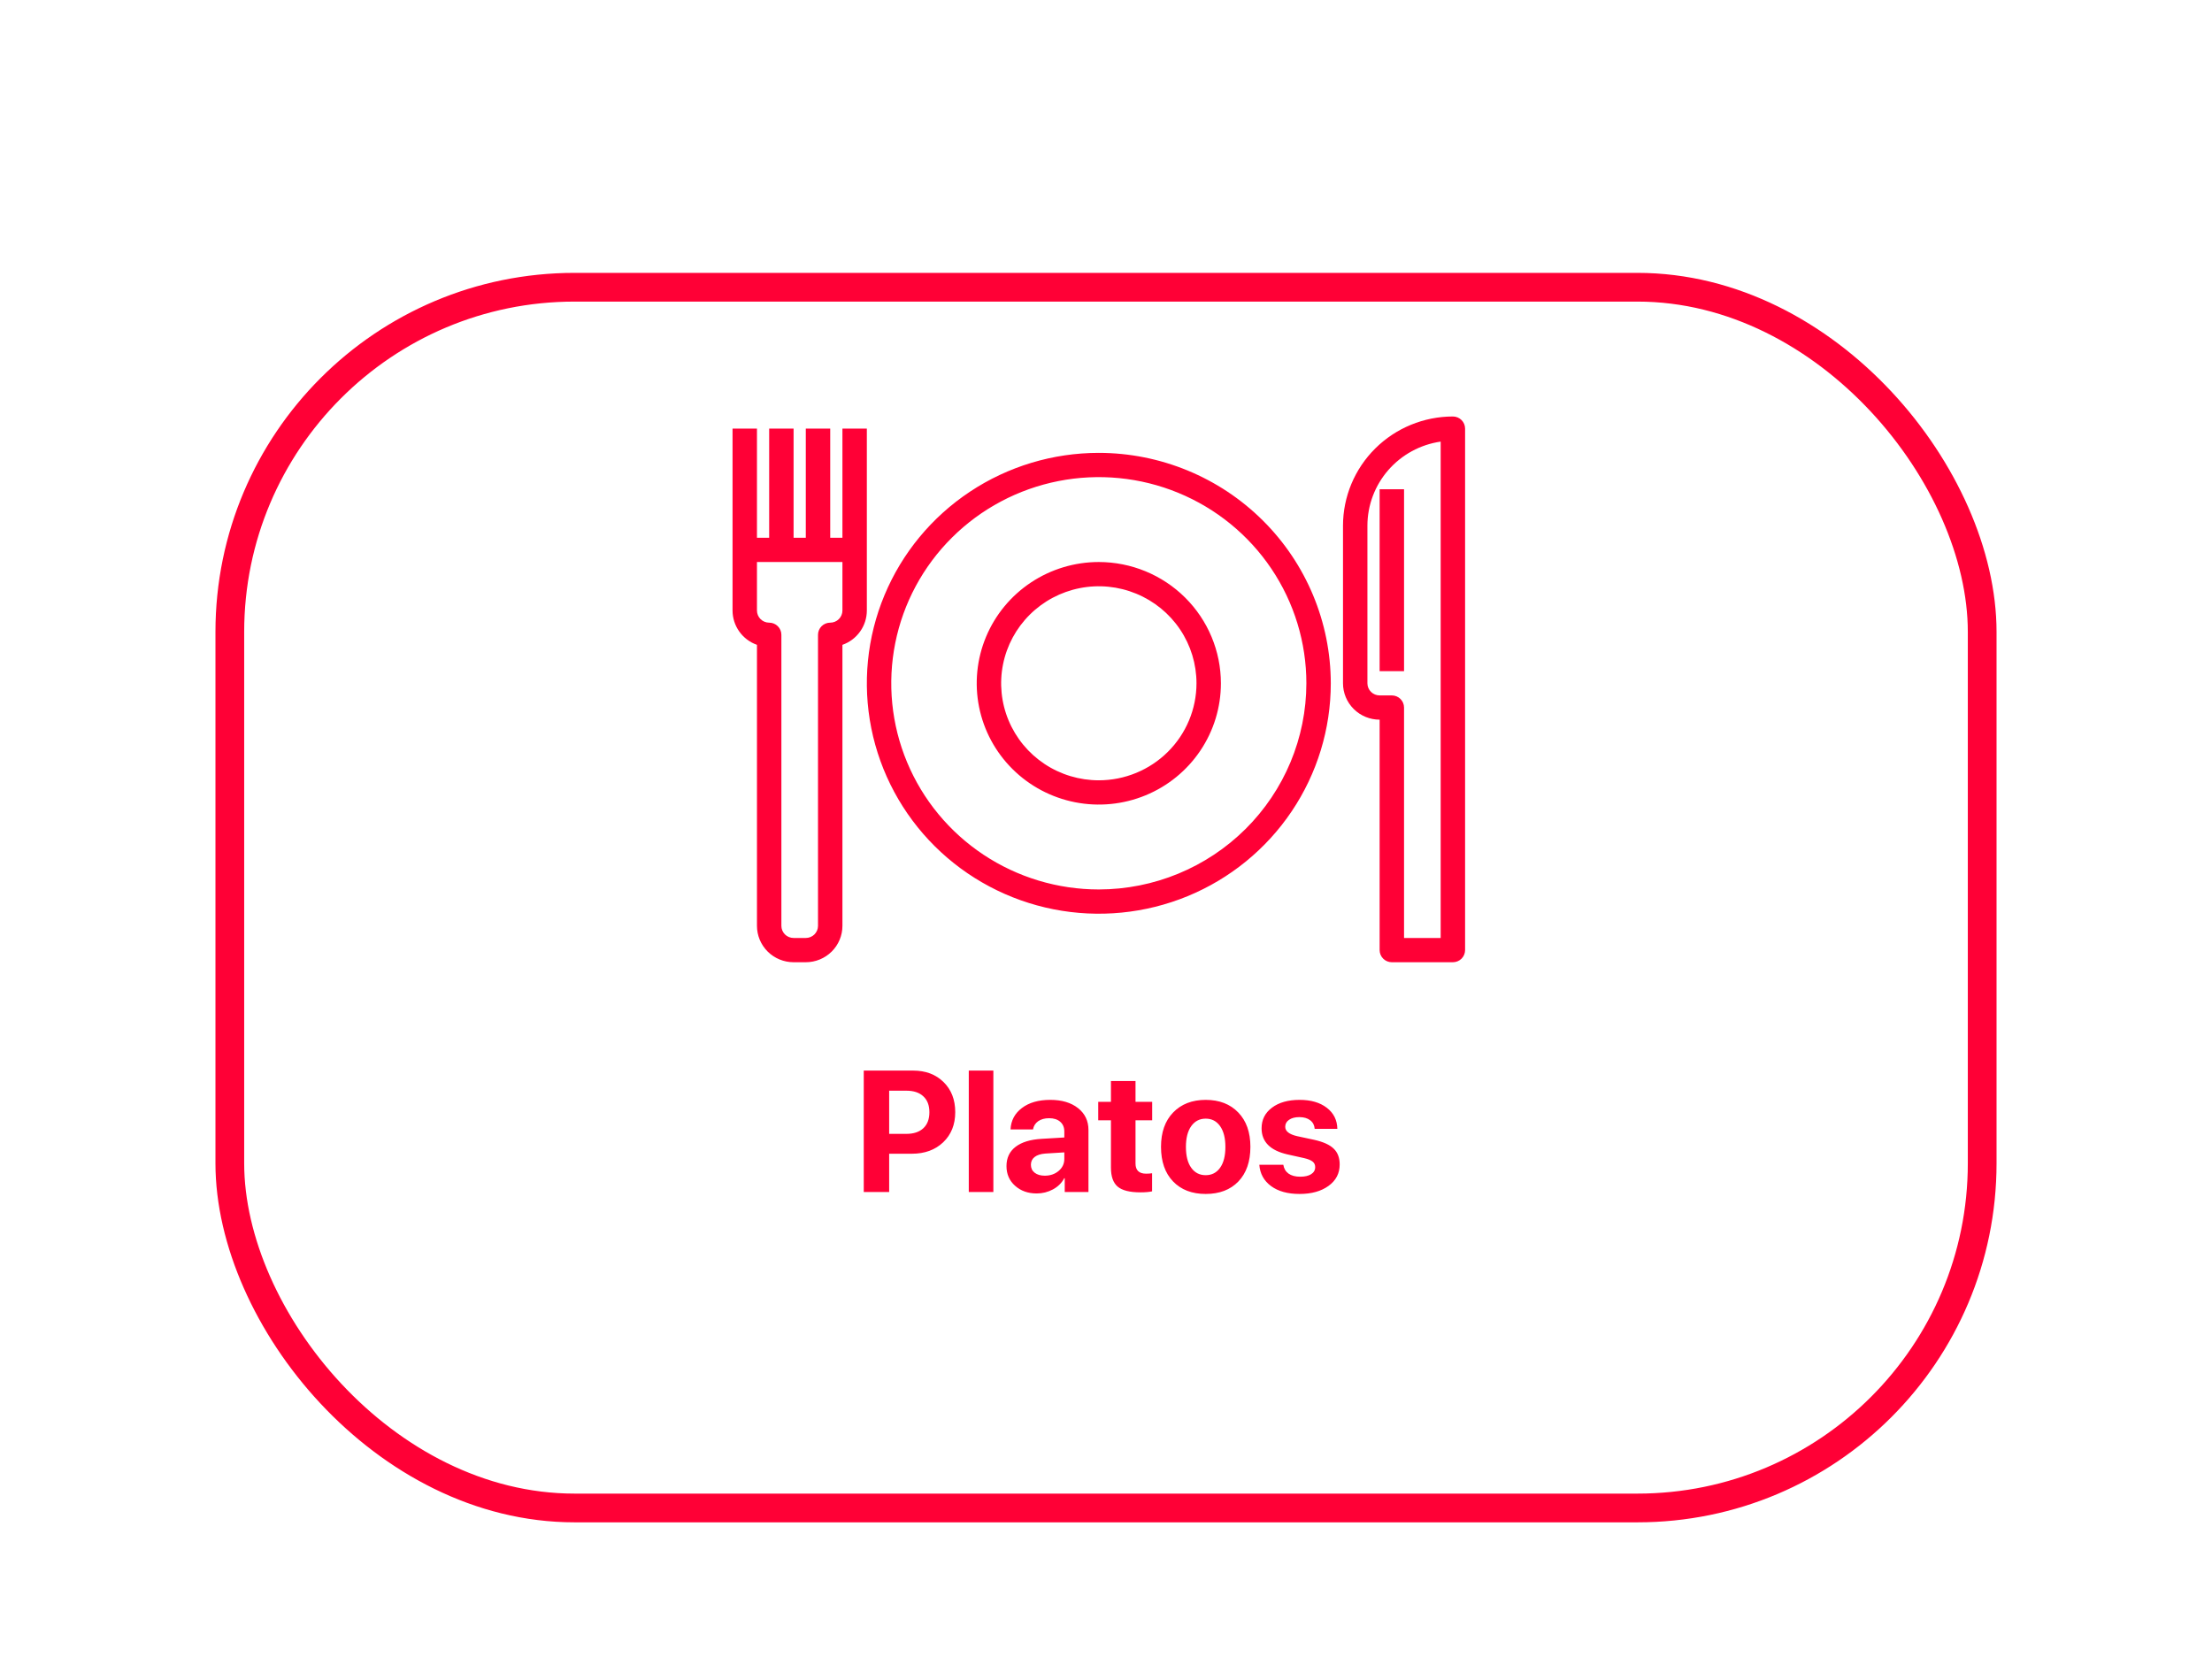 <svg width="154" height="117" viewBox="0 0 154 117" fill="none" xmlns="http://www.w3.org/2000/svg">
<g filter="url(#filter0_dd_57_378)">
<rect x="15" y="15" width="124" height="87" rx="25" fill="white"/>
<rect x="16" y="16" width="122" height="85" rx="24" stroke="#FF0036" stroke-width="2"/>
</g>
<path d="M76.5 31.533C73.306 31.533 70.183 32.474 67.528 34.237C64.872 36 62.802 38.506 61.579 41.438C60.357 44.37 60.037 47.596 60.66 50.708C61.283 53.82 62.822 56.679 65.08 58.923C67.339 61.167 70.216 62.695 73.349 63.314C76.482 63.933 79.729 63.615 82.68 62.401C85.631 61.187 88.154 59.13 89.928 56.492C91.703 53.853 92.65 50.751 92.65 47.578C92.645 43.324 90.942 39.246 87.915 36.238C84.887 33.23 80.782 31.538 76.5 31.533ZM76.5 61.933C73.642 61.933 70.848 61.091 68.472 59.514C66.096 57.937 64.244 55.694 63.15 53.071C62.056 50.448 61.77 47.562 62.328 44.777C62.885 41.992 64.261 39.434 66.282 37.427C68.303 35.419 70.878 34.052 73.681 33.498C76.484 32.944 79.389 33.228 82.03 34.315C84.67 35.401 86.927 37.242 88.515 39.602C90.103 41.963 90.95 44.739 90.95 47.578C90.946 51.384 89.422 55.033 86.713 57.724C84.004 60.415 80.331 61.929 76.5 61.933Z" fill="#FF0036"/>
<path d="M60.35 29.844H58.65V37.444H57.8V29.844H56.1V37.444H55.25V29.844H53.55V37.444H52.7V29.844H51V42.511C51.001 43.035 51.164 43.546 51.469 43.973C51.773 44.401 52.203 44.725 52.7 44.9V64.467C52.7 65.138 52.969 65.783 53.447 66.258C53.925 66.733 54.574 67 55.25 67H56.1C56.776 67 57.425 66.733 57.903 66.258C58.381 65.783 58.65 65.138 58.65 64.467V44.9C59.147 44.725 59.577 44.401 59.881 43.973C60.186 43.546 60.349 43.035 60.35 42.511V29.844ZM58.65 42.511C58.65 42.735 58.56 42.95 58.401 43.108C58.242 43.267 58.025 43.356 57.8 43.356C57.575 43.356 57.358 43.444 57.199 43.603C57.04 43.761 56.95 43.976 56.95 44.2V64.467C56.95 64.691 56.86 64.905 56.701 65.064C56.542 65.222 56.325 65.311 56.1 65.311H55.25C55.025 65.311 54.808 65.222 54.649 65.064C54.49 64.905 54.4 64.691 54.4 64.467V44.2C54.4 43.976 54.31 43.761 54.151 43.603C53.992 43.444 53.775 43.356 53.55 43.356C53.325 43.356 53.108 43.267 52.949 43.108C52.79 42.95 52.7 42.735 52.7 42.511V39.133H58.65V42.511ZM101.15 29C99.122 29.002 97.177 29.804 95.743 31.229C94.309 32.653 93.502 34.585 93.5 36.6V47.578C93.5 48.25 93.769 48.894 94.247 49.369C94.725 49.844 95.374 50.111 96.05 50.111V66.156C96.05 66.379 96.14 66.594 96.299 66.753C96.458 66.911 96.675 67 96.9 67H101.15C101.375 67 101.592 66.911 101.751 66.753C101.91 66.594 102 66.379 102 66.156V29.844C102 29.62 101.91 29.406 101.751 29.247C101.592 29.089 101.375 29 101.15 29ZM100.3 65.311H97.75V49.267C97.75 49.043 97.66 48.828 97.501 48.67C97.342 48.511 97.125 48.422 96.9 48.422H96.05C95.825 48.422 95.608 48.333 95.449 48.175C95.29 48.017 95.2 47.802 95.2 47.578V36.6C95.202 35.179 95.718 33.806 96.654 32.732C97.591 31.658 98.885 30.954 100.3 30.749V65.311Z" fill="#FF0036"/>
<path d="M97.75 34.067H96.05V46.733H97.75V34.067Z" fill="#FF0036"/>
<path d="M76.5 39.133C74.819 39.133 73.175 39.629 71.778 40.556C70.38 41.484 69.29 42.803 68.647 44.346C68.004 45.889 67.835 47.587 68.163 49.225C68.491 50.863 69.301 52.368 70.49 53.549C71.678 54.73 73.193 55.534 74.842 55.86C76.491 56.186 78.2 56.019 79.753 55.379C81.306 54.74 82.633 53.658 83.567 52.269C84.501 50.881 85 49.248 85 47.578C84.998 45.339 84.101 43.193 82.508 41.609C80.914 40.026 78.754 39.136 76.5 39.133ZM76.5 54.333C75.155 54.333 73.84 53.937 72.722 53.195C71.604 52.453 70.732 51.397 70.218 50.163C69.703 48.929 69.568 47.57 69.831 46.26C70.093 44.949 70.741 43.746 71.692 42.801C72.643 41.856 73.854 41.213 75.173 40.952C76.493 40.691 77.86 40.825 79.102 41.337C80.345 41.848 81.407 42.714 82.154 43.825C82.901 44.935 83.3 46.242 83.3 47.578C83.298 49.369 82.581 51.086 81.306 52.352C80.031 53.619 78.303 54.331 76.5 54.333Z" fill="#FF0036"/>
<path d="M60.135 74.545H63.574C64.445 74.545 65.15 74.811 65.689 75.342C66.232 75.873 66.504 76.572 66.504 77.439C66.504 78.303 66.225 79.002 65.666 79.537C65.107 80.068 64.381 80.334 63.486 80.334H61.904V83H60.135V74.545ZM61.904 75.945V78.951H63.1C63.607 78.951 64.002 78.82 64.283 78.559C64.564 78.297 64.705 77.926 64.705 77.445C64.705 76.965 64.564 76.596 64.283 76.338C64.006 76.076 63.613 75.945 63.105 75.945H61.904ZM67.447 83V74.545H69.158V83H67.447ZM72.738 81.863C73.117 81.863 73.438 81.754 73.699 81.535C73.965 81.312 74.098 81.033 74.098 80.697V80.24L72.773 80.322C72.453 80.346 72.205 80.426 72.029 80.562C71.857 80.699 71.772 80.879 71.772 81.102C71.772 81.336 71.859 81.522 72.035 81.658C72.211 81.795 72.445 81.863 72.738 81.863ZM72.176 83.1C71.57 83.1 71.068 82.922 70.67 82.566C70.272 82.211 70.072 81.754 70.072 81.195C70.072 80.625 70.283 80.178 70.705 79.853C71.127 79.529 71.731 79.344 72.516 79.297L74.098 79.203V78.787C74.098 78.498 74.002 78.272 73.811 78.107C73.623 77.943 73.367 77.861 73.043 77.861C72.731 77.861 72.475 77.932 72.275 78.072C72.08 78.213 71.961 78.402 71.918 78.641H70.353C70.385 78.023 70.648 77.527 71.144 77.152C71.641 76.773 72.299 76.584 73.119 76.584C73.924 76.584 74.568 76.775 75.053 77.158C75.537 77.541 75.779 78.049 75.779 78.682V83H74.127V82.039H74.092C73.92 82.367 73.658 82.627 73.307 82.818C72.955 83.006 72.578 83.1 72.176 83.1ZM77.344 75.272H79.055V76.719H80.215V78.008H79.055V81.014C79.055 81.486 79.301 81.723 79.793 81.723C79.953 81.723 80.092 81.713 80.209 81.693V82.953C80.01 83 79.738 83.023 79.394 83.023C78.656 83.023 78.129 82.891 77.812 82.625C77.5 82.359 77.344 81.92 77.344 81.307V78.008H76.459V76.719H77.344V75.272ZM86.215 82.268C85.656 82.846 84.898 83.135 83.941 83.135C82.984 83.135 82.227 82.844 81.668 82.262C81.109 81.68 80.83 80.877 80.83 79.853C80.83 78.842 81.111 78.045 81.674 77.463C82.24 76.877 82.996 76.584 83.941 76.584C84.891 76.584 85.647 76.877 86.209 77.463C86.772 78.045 87.053 78.842 87.053 79.853C87.053 80.881 86.773 81.686 86.215 82.268ZM83.941 81.828C84.363 81.828 84.697 81.656 84.943 81.312C85.189 80.969 85.312 80.484 85.312 79.859C85.312 79.242 85.189 78.76 84.943 78.412C84.697 78.064 84.363 77.891 83.941 77.891C83.519 77.891 83.184 78.064 82.934 78.412C82.688 78.76 82.564 79.242 82.564 79.859C82.564 80.484 82.688 80.969 82.934 81.312C83.18 81.656 83.516 81.828 83.941 81.828ZM87.832 78.564C87.832 77.967 88.072 77.488 88.553 77.129C89.033 76.766 89.676 76.584 90.481 76.584C91.266 76.584 91.897 76.768 92.373 77.135C92.85 77.502 93.094 77.99 93.106 78.6H91.529C91.51 78.346 91.404 78.147 91.213 78.002C91.025 77.857 90.773 77.785 90.457 77.785C90.16 77.785 89.922 77.848 89.742 77.973C89.566 78.094 89.478 78.256 89.478 78.459C89.478 78.764 89.752 78.981 90.299 79.109L91.5 79.367C92.129 79.508 92.58 79.713 92.853 79.982C93.131 80.248 93.269 80.615 93.269 81.084C93.269 81.701 93.012 82.197 92.496 82.572C91.981 82.947 91.307 83.135 90.475 83.135C89.647 83.135 88.984 82.951 88.488 82.584C87.992 82.217 87.721 81.723 87.674 81.102H89.344C89.387 81.367 89.508 81.572 89.707 81.717C89.91 81.861 90.182 81.934 90.522 81.934C90.846 81.934 91.1 81.875 91.283 81.758C91.471 81.637 91.564 81.473 91.564 81.266C91.564 81.106 91.506 80.978 91.389 80.885C91.272 80.787 91.072 80.705 90.791 80.639L89.631 80.381C88.432 80.107 87.832 79.502 87.832 78.564Z" fill="#FF0036"/>
<defs>
<filter id="filter0_dd_57_378" x="0" y="0" width="154" height="117" filterUnits="userSpaceOnUse" color-interpolation-filters="sRGB">
<feFlood flood-opacity="0" result="BackgroundImageFix"/>
<feColorMatrix in="SourceAlpha" type="matrix" values="0 0 0 0 0 0 0 0 0 0 0 0 0 0 0 0 0 0 127 0" result="hardAlpha"/>
<feOffset/>
<feGaussianBlur stdDeviation="7.5"/>
<feComposite in2="hardAlpha" operator="out"/>
<feColorMatrix type="matrix" values="0 0 0 0 1 0 0 0 0 0 0 0 0 0 0.212 0 0 0 0.2 0"/>
<feBlend mode="normal" in2="BackgroundImageFix" result="effect1_dropShadow_57_378"/>
<feColorMatrix in="SourceAlpha" type="matrix" values="0 0 0 0 0 0 0 0 0 0 0 0 0 0 0 0 0 0 127 0" result="hardAlpha"/>
<feOffset dy="4"/>
<feGaussianBlur stdDeviation="2"/>
<feComposite in2="hardAlpha" operator="out"/>
<feColorMatrix type="matrix" values="0 0 0 0 0.514 0 0 0 0 0.514 0 0 0 0 0.514 0 0 0 0.25 0"/>
<feBlend mode="normal" in2="effect1_dropShadow_57_378" result="effect2_dropShadow_57_378"/>
<feBlend mode="normal" in="SourceGraphic" in2="effect2_dropShadow_57_378" result="shape"/>
</filter>
</defs>
</svg>
